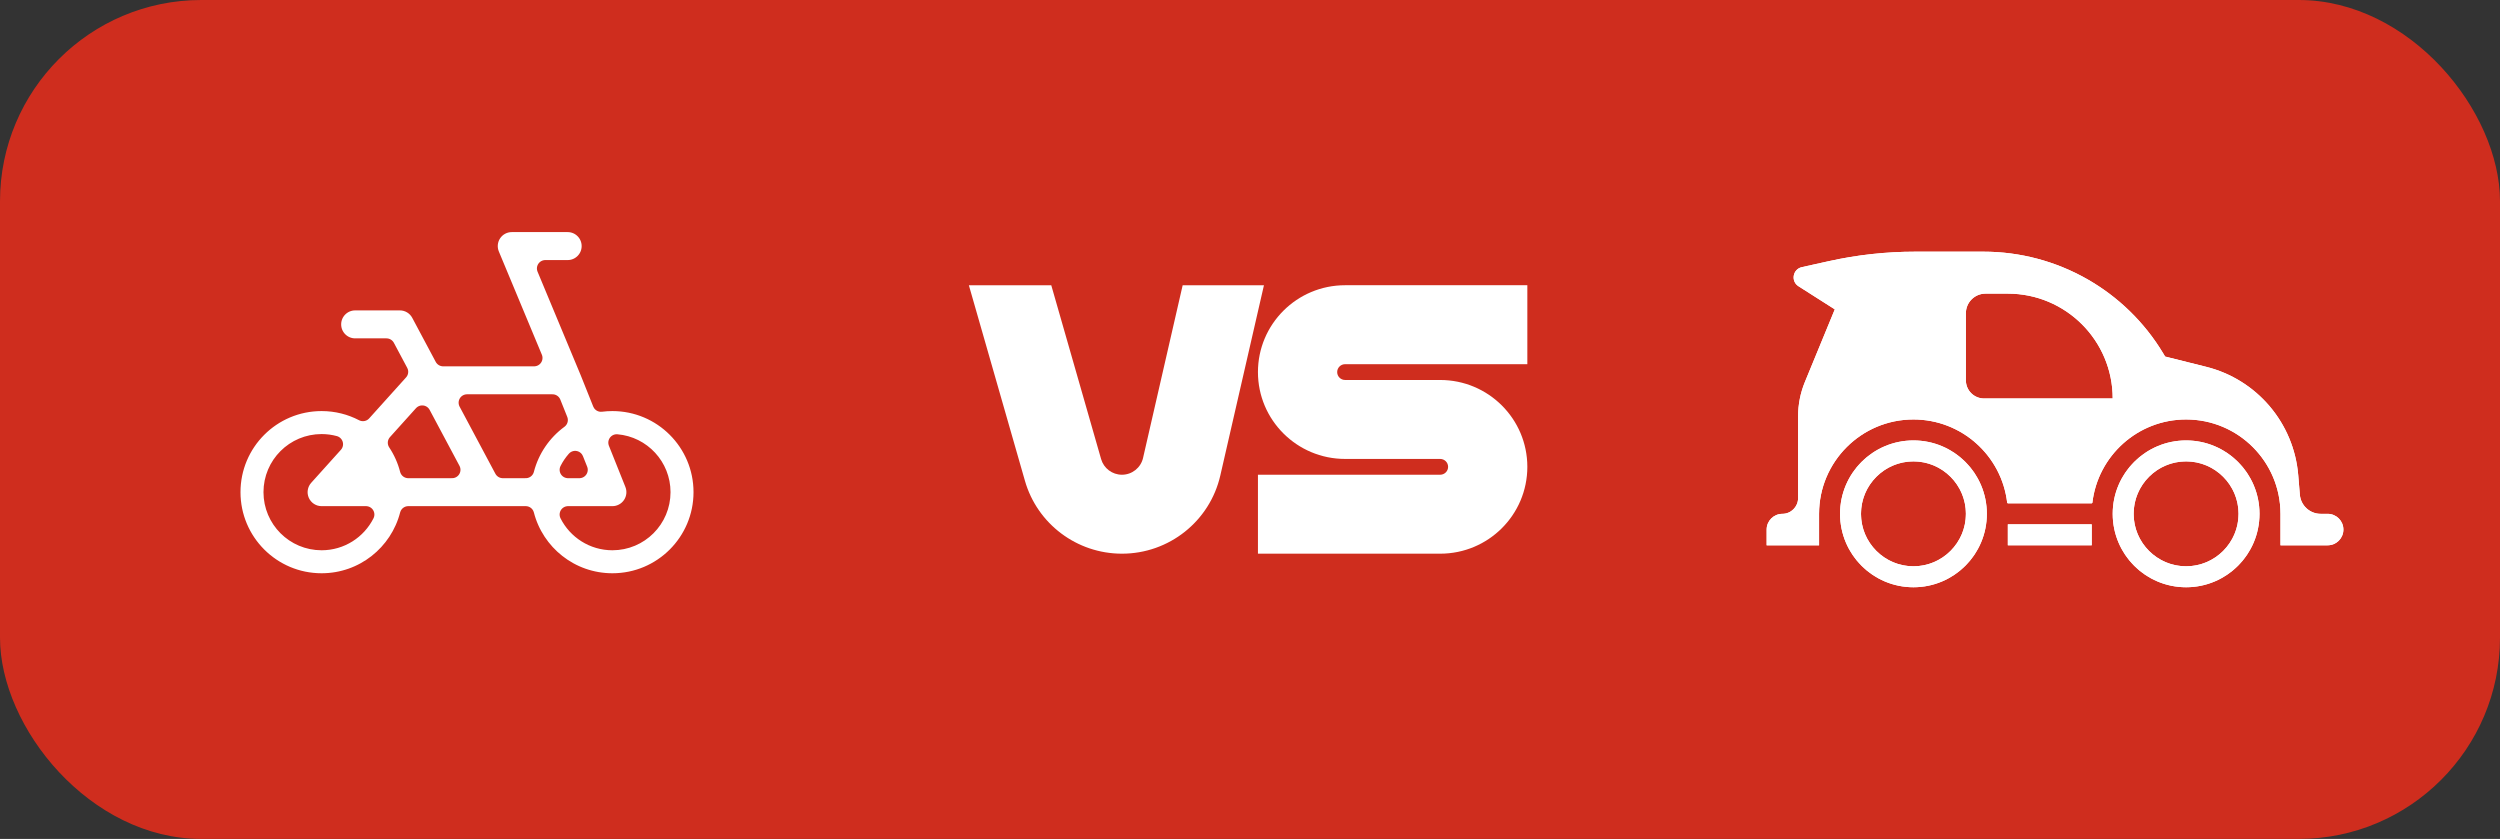 <svg width="298" height="100" viewBox="0 0 298 100" fill="none" xmlns="http://www.w3.org/2000/svg">
<rect x="0" y="0" width="298" height="100" fill="#333333" stroke="none"/>
<rect width="298" height="100" rx="24" fill="#CF2D1E"/>
<path fill-rule="evenodd" clip-rule="evenodd" d="M214.333 59.372V49.62C214.333 48.222 214.607 46.835 215.139 45.542L218.708 36.875L214.379 34.12C213.44 33.522 213.692 32.087 214.779 31.845L217.993 31.131C221.377 30.379 224.832 30 228.298 30H236.429C245.21 30 253.348 34.608 257.866 42.138L258.083 42.5L262.974 43.723C269.019 45.234 273.431 50.425 273.949 56.634L274.143 58.966C274.251 60.257 275.33 61.25 276.626 61.25H277.458C278.494 61.25 279.333 62.09 279.333 63.125C279.333 64.16 278.494 65 277.458 65H271.833V61.25C271.833 55.037 266.797 50 260.583 50C254.816 50 250.062 54.34 249.41 59.933C249.384 59.955 249.359 59.977 249.333 60H239.333L239.301 59.971L239.257 59.933C238.605 54.34 233.851 50 228.083 50C221.87 50 216.833 55.037 216.833 61.25V65H210.583V63.125C210.583 62.09 211.423 61.25 212.458 61.25C213.494 61.25 214.333 60.408 214.333 59.372ZM236.67 35C235.38 35 234.333 36.046 234.333 37.337V45.337C234.333 46.531 235.302 47.5 236.497 47.5H251.833C251.833 40.596 246.237 35 239.333 35H236.67Z" fill="white"/>
<circle cx="228.083" cy="61.25" r="7.5" stroke="white" stroke-width="2.5"/>
<circle cx="260.583" cy="61.25" r="7.5" stroke="white" stroke-width="2.5"/>
<rect x="239.333" y="62.5" width="10" height="2.5" fill="white"/>
<path fill-rule="evenodd" clip-rule="evenodd" d="M214.333 49.62V59.372C214.333 60.408 213.494 61.25 212.458 61.25C211.423 61.25 210.583 62.09 210.583 63.125V65H216.833V61.25C216.833 55.037 221.87 50 228.083 50C233.851 50 238.605 54.34 239.257 59.933L239.333 60H249.333L249.41 59.933C250.062 54.34 254.816 50 260.583 50C266.797 50 271.833 55.037 271.833 61.25V65H277.458C278.494 65 279.333 64.16 279.333 63.125C279.333 62.09 278.494 61.25 277.458 61.25H276.626C275.33 61.25 274.251 60.257 274.143 58.966L273.949 56.634C273.431 50.425 269.019 45.234 262.974 43.723L258.083 42.5L257.866 42.138C253.348 34.608 245.21 30 236.429 30H228.298C224.832 30 221.377 30.379 217.993 31.131L214.779 31.845C213.692 32.087 213.44 33.522 214.379 34.12L218.708 36.875L215.139 45.542C214.607 46.835 214.333 48.222 214.333 49.62ZM234.333 37.337C234.333 36.046 235.38 35 236.67 35H239.333C246.237 35 251.833 40.596 251.833 47.5H236.497C235.302 47.5 234.333 46.531 234.333 45.337V37.337Z" fill="white"/>
<path fill-rule="evenodd" clip-rule="evenodd" d="M236.833 61.25C236.833 66.082 232.916 70 228.083 70C223.251 70 219.333 66.082 219.333 61.25C219.333 56.417 223.251 52.5 228.083 52.5C232.916 52.5 236.833 56.417 236.833 61.25ZM234.333 61.25C234.333 64.702 231.535 67.5 228.083 67.5C224.632 67.5 221.833 64.702 221.833 61.25C221.833 57.798 224.632 55 228.083 55C231.535 55 234.333 57.798 234.333 61.25Z" fill="white"/>
<path fill-rule="evenodd" clip-rule="evenodd" d="M260.583 70C265.416 70 269.333 66.082 269.333 61.25C269.333 56.417 265.416 52.5 260.583 52.5C255.751 52.5 251.833 56.417 251.833 61.25C251.833 66.082 255.751 70 260.583 70ZM260.583 67.5C264.035 67.5 266.833 64.702 266.833 61.25C266.833 57.798 264.035 55 260.583 55C257.132 55 254.333 57.798 254.333 61.25C254.333 64.702 257.132 67.5 260.583 67.5Z" fill="white"/>
<path d="M249.333 62.5H239.333V65H249.333V62.5Z" fill="white"/>
<g clip-path="url(#clip0_16557_35769)">
<path d="M114.24 29.645L122.171 57.307C123.646 62.452 128.365 65.999 133.735 65.999C139.345 65.999 144.21 62.135 145.46 56.685L151.718 29.401L142.51 27.304L136.252 54.588C135.984 55.758 134.94 56.588 133.735 56.588C132.582 56.588 131.569 55.826 131.252 54.721L123.321 27.06L114.24 29.645Z" fill="white"/>
<path d="M160.336 43.411C159.815 43.411 159.392 43.833 159.392 44.352C159.392 44.872 159.815 45.294 160.336 45.294H171.67C177.408 45.294 182.059 49.929 182.059 55.647C182.059 61.364 177.408 65.999 171.67 65.999H149.947V56.588H171.67C172.191 56.588 172.614 56.166 172.614 55.647C172.614 55.127 172.191 54.705 171.67 54.705H160.336C154.599 54.705 149.947 50.07 149.947 44.352C149.947 38.635 154.599 33.999 160.336 33.999H182.059V43.411H160.336Z" fill="white"/>
</g>
<path fill-rule="evenodd" clip-rule="evenodd" d="M61 26.666C60.108 26.666 59.276 27.112 58.781 27.854C58.287 28.596 58.196 29.536 58.538 30.359L63.667 42.666H52.822L50.02 37.412C49.556 36.543 48.651 36 47.667 36H42.333C40.861 36 39.667 37.194 39.667 38.666C39.667 40.139 40.861 41.333 42.333 41.333H46.067L47.659 44.319L43.262 49.204C41.788 48.435 40.111 48 38.333 48C32.442 48 27.667 52.776 27.667 58.666C27.667 64.558 32.442 69.333 38.333 69.333C43.303 69.333 47.48 65.934 48.664 61.333H58.283C58.318 61.334 58.353 61.334 58.389 61.333H62.669C63.853 65.934 68.03 69.333 73 69.333C78.891 69.333 83.667 64.558 83.667 58.666C83.667 52.776 78.891 48 73 48C72.539 48 72.085 48.029 71.64 48.086L70.143 44.343L70.128 44.307L65 32H67.667C69.139 32 70.333 30.806 70.333 29.333C70.333 27.86 69.139 26.666 67.667 26.666H61ZM66.688 50.067L65.861 48H55.667L59.933 56H62.669C63.291 53.586 64.736 51.502 66.688 50.067ZM67.707 56C67.936 55.544 68.224 55.122 68.559 54.743L69.061 56H67.707ZM67.707 61.333H73C73.885 61.333 74.712 60.894 75.208 60.161C75.704 59.429 75.805 58.498 75.476 57.676L73.51 52.762C76.544 53.021 78.926 55.566 78.926 58.666C78.926 61.939 76.273 64.592 73 64.592C70.686 64.592 68.682 63.267 67.707 61.333ZM53.889 56L50.329 49.325L47.225 52.773C47.873 53.748 48.364 54.835 48.664 56H53.889ZM39.892 52.948L36.351 56.883C35.647 57.665 35.469 58.789 35.897 59.751C36.326 60.713 37.28 61.333 38.333 61.333H43.627C42.651 63.267 40.647 64.592 38.333 64.592C35.06 64.592 32.407 61.939 32.407 58.666C32.407 55.394 35.06 52.741 38.333 52.741C38.873 52.741 39.396 52.813 39.892 52.948Z" fill="white" stroke="#CF2D1E" stroke-width="2" stroke-linecap="round" stroke-linejoin="round"/>
<defs>
<clipPath id="clip0_16557_35769">
<rect width="67.765" height="32" fill="white" transform="translate(115 34)"/>
</clipPath>
</defs>
</svg>
